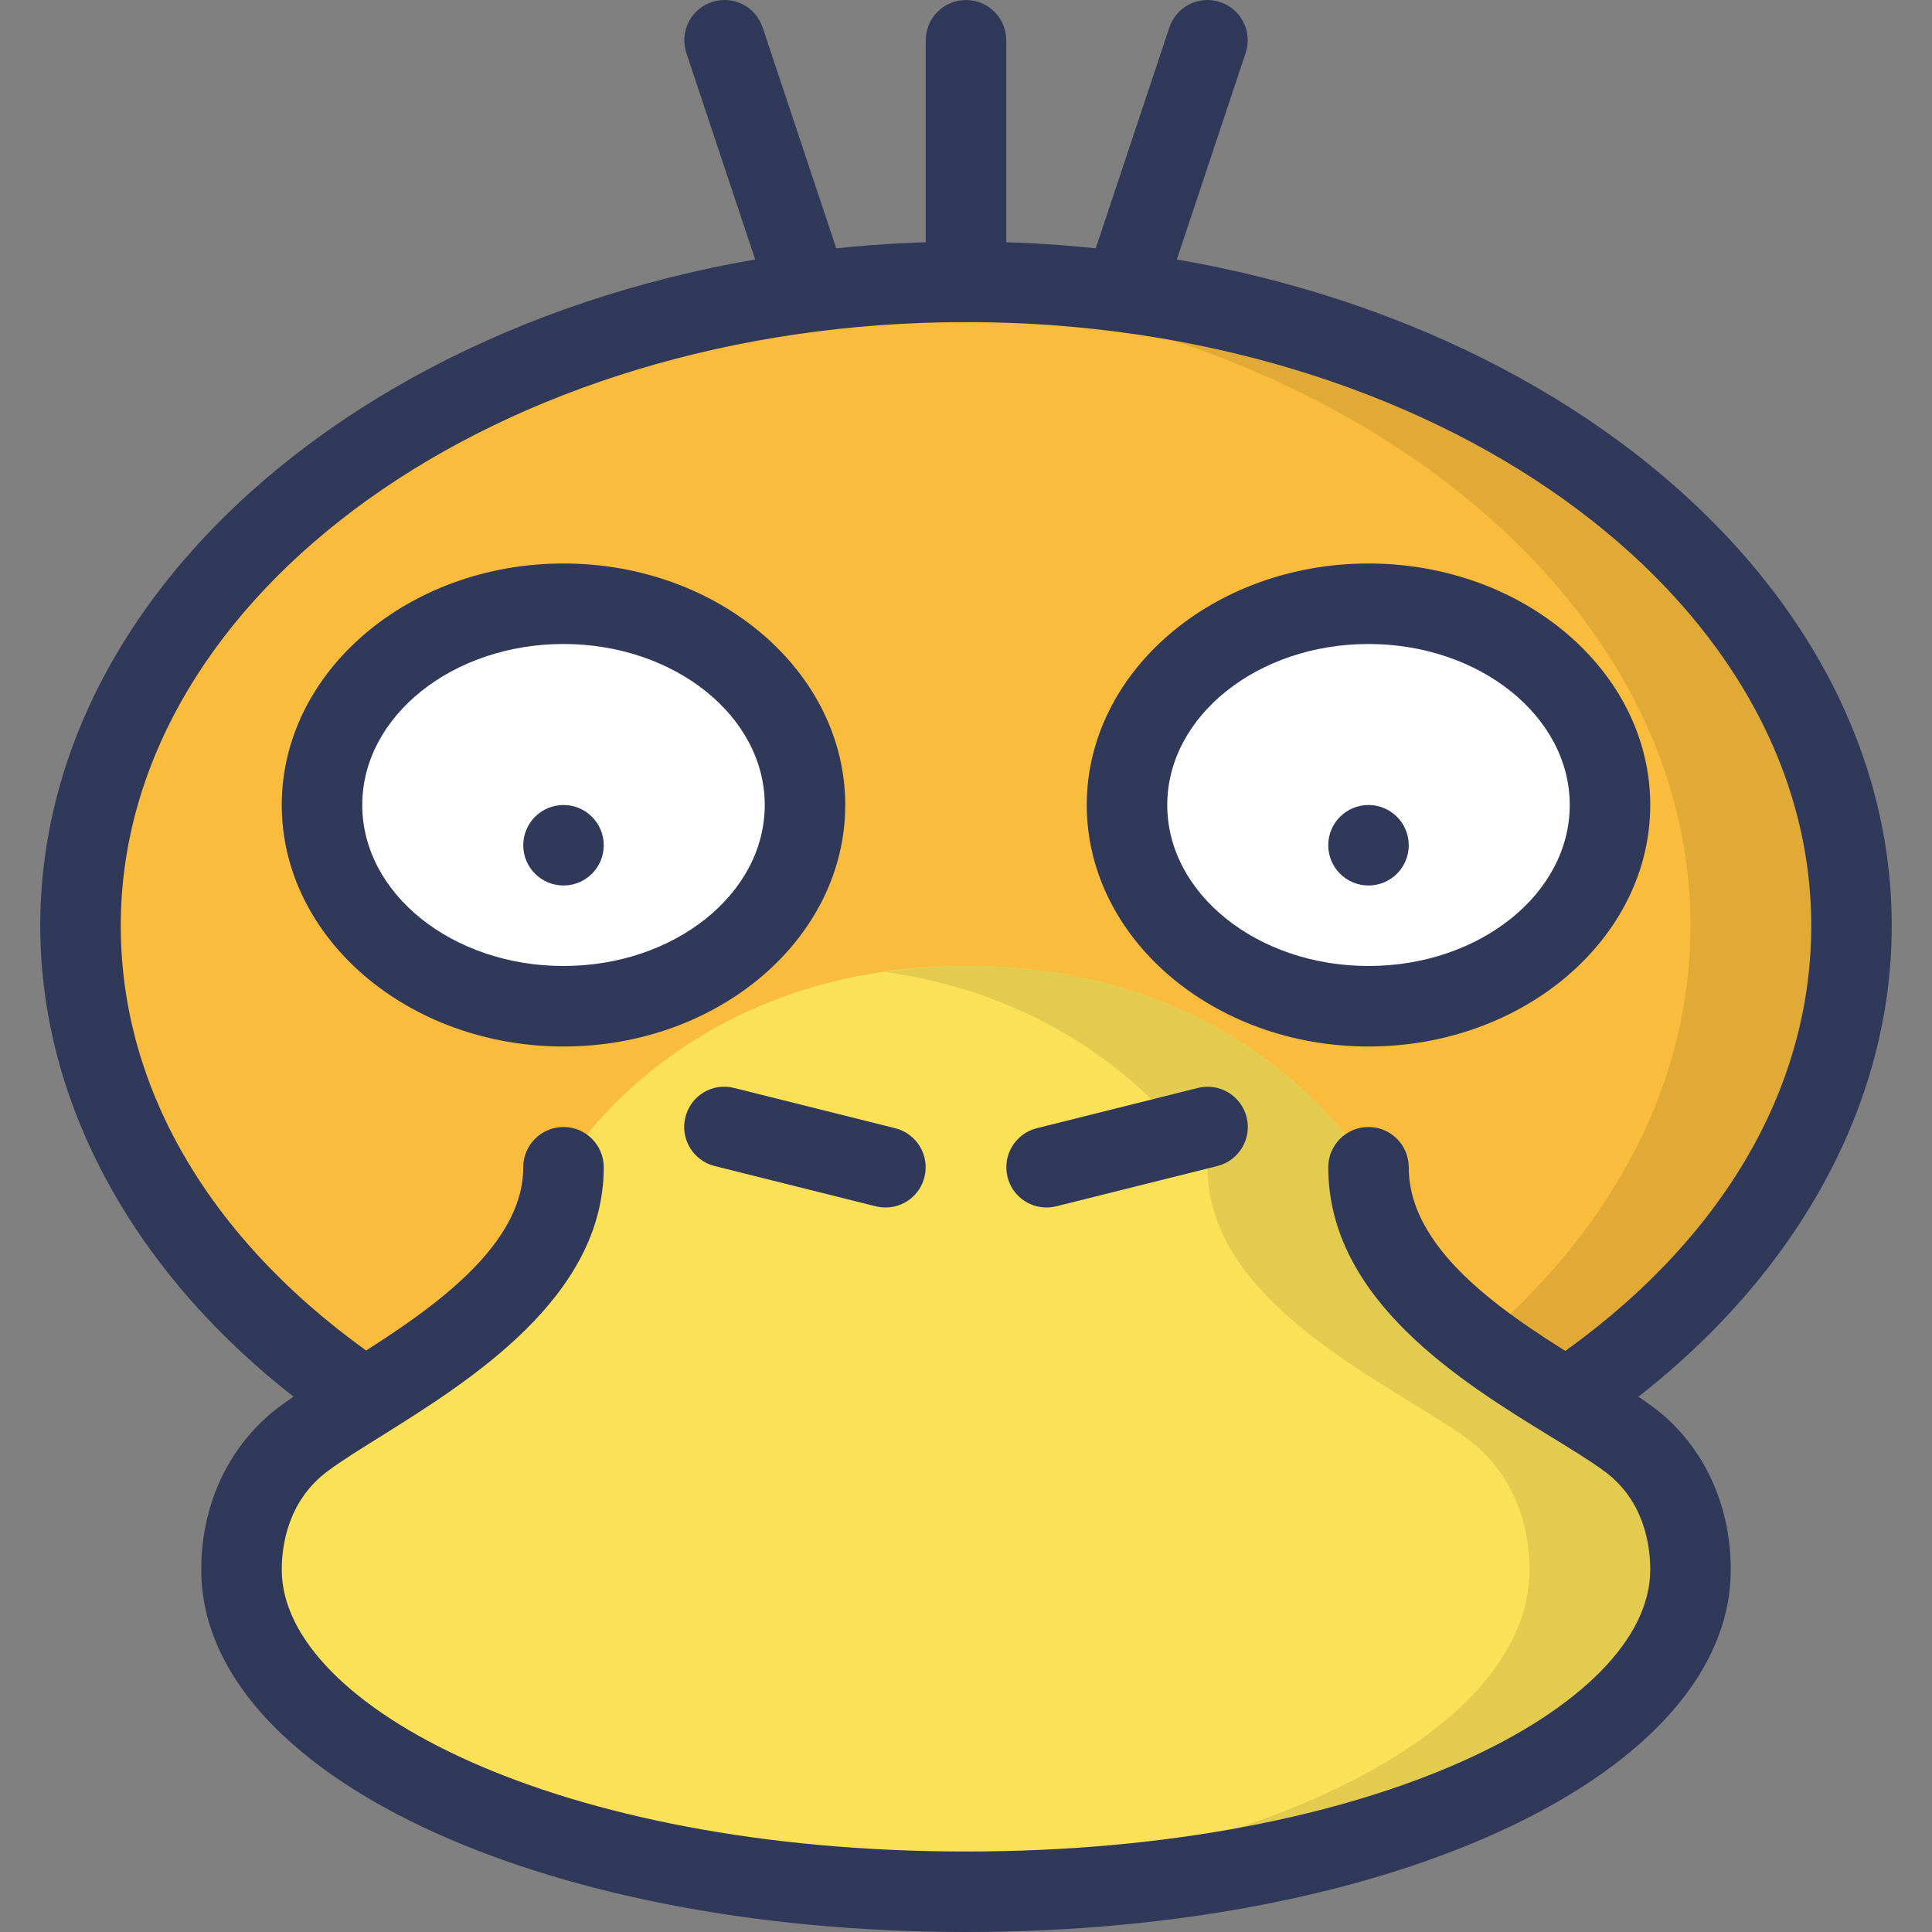 <?xml version="1.0" encoding="iso-8859-1"?>
<!-- Generator: Adobe Illustrator 19.0.0, SVG Export Plug-In . SVG Version: 6.00 Build 0)  -->
<svg version="1.1" id="Layer_1" xmlns="http://www.w3.org/2000/svg" xmlns:xlink="http://www.w3.org/1999/xlink" x="0px" y="0px"
	 viewBox="0 0 24 24" style="enable-background:new 0 0 24 24;" xml:space="preserve">
<rect x="0" y="0" width="24" height="24" fill="#808080" stroke="none"/>
<g>
	<g>
		<g>
			<path style="fill:#FABC3D;" d="M12,23.5c-4.962,0-9-1.794-9-4c0-0.396,0.102-1.134,0.784-1.635
				c0.18-0.132,0.408-0.275,0.66-0.433c0.118-0.073,0.242-0.151,0.369-0.232c-0.079,0.047-0.168,0.071-0.257,0.071
				c-0.103,0-0.205-0.032-0.292-0.094C2.159,15.662,1,13.646,1,11.5c0-4.411,4.935-8,11-8s11,3.589,11,8
				c0,2.149-1.162,4.167-3.271,5.683c-0.087,0.063-0.189,0.094-0.292,0.094c-0.092,0-0.185-0.025-0.266-0.077
				c-0.145-0.091-0.291-0.186-0.435-0.284c0.273,0.187,0.545,0.354,0.788,0.502c0.282,0.173,0.512,0.315,0.692,0.447
				C20.898,18.36,21,19.102,21,19.5C21,21.706,16.962,23.5,12,23.5z"/>
		</g>
	</g>
	<g>
		<g>
			<g>
				<path style="fill:#E6E6E6;" d="M18.372,16.674c-0.205,0.174-0.416,0.346-0.643,0.509c-0.087,0.063-0.189,0.094-0.292,0.094
					c-0.086,0-0.17-0.027-0.248-0.071c0.111,0.07,0.232,0.15,0.335,0.213c0.282,0.173,0.512,0.315,0.692,0.447
					C18.898,18.361,19,19.103,19,19.501c0,2.055-3.507,3.752-8,3.974c0.329,0.016,0.662,0.026,1,0.026c4.962,0,9-1.794,9-4
					c0-0.398-0.102-1.14-0.784-1.635c-0.18-0.131-0.41-0.273-0.692-0.447c-0.103-0.063-0.223-0.144-0.335-0.213
					c0.077,0.044,0.162,0.071,0.248,0.071c0.103,0,0.205-0.031,0.292-0.094c0.077-0.055,0.143-0.116,0.217-0.172
					C19.327,16.974,18.52,17.087,18.372,16.674z"/>
			</g>
		</g>
	</g>
	<g>
		<g>
			<path style="fill:#E1AA37;" d="M23,11.5c0-4.411-4.935-8-11-8c-0.338,0-0.67,0.015-1,0.037c5.598,0.369,10,3.797,10,7.963
				c0,1.918-0.93,3.728-2.628,5.174c0.148,0.414,0.955,0.3,1.575,0.337C21.912,15.515,23,13.571,23,11.5z"/>
		</g>
	</g>
	<g>
		<g>
			<ellipse style="fill:#FFFFFF;" cx="7" cy="10" rx="3" ry="2.5"/>
		</g>
	</g>
	<g>
		<g>
			<ellipse style="fill:#FFFFFF;" cx="17" cy="10" rx="3" ry="2.5"/>
		</g>
	</g>
	<g>
		<g>
			<path style="fill:#FBE158;" d="M17,14.5c0,1.708,2.274,2.681,3.216,3.365C20.79,18.282,21,18.918,21,19.5c0,2.209-4.029,4-9,4
				s-9-1.791-9-4c0-0.583,0.212-1.216,0.784-1.635C4.722,17.176,7,16.167,7,14.5c0,0,1.417-2.5,5-2.5S17,14.5,17,14.5z"/>
		</g>
	</g>
	<g>
		<g>
			<path style="fill:#E2CB4F;" d="M20.216,17.865C19.275,17.181,17,16.209,17,14.5c0,0-1.417-2.5-5-2.5c-0.357,0-0.686,0.03-1,0.075
				c2.845,0.403,4,2.425,4,2.425c0,1.708,2.274,2.681,3.216,3.365C18.79,18.282,19,18.918,19,19.5c0,2.059-3.501,3.753-8,3.974
				c0.329,0.016,0.662,0.026,1,0.026c4.971,0,9-1.791,9-4C21,18.917,20.79,18.282,20.216,17.865z"/>
		</g>
	</g>
	<g id="Psyduck">
		<g>
			<g>
				<path style="fill:#31395A;" d="M19.542,17.824c-0.16,0-0.316-0.076-0.413-0.217c-0.156-0.228-0.098-0.539,0.13-0.695
					c2.09-1.432,3.241-3.353,3.241-5.411c0-4.136-4.71-7.5-10.5-7.5s-10.5,3.364-10.5,7.5c0,2.058,1.151,3.979,3.241,5.411
					c0.228,0.156,0.286,0.467,0.13,0.695c-0.157,0.227-0.466,0.286-0.695,0.13C1.84,16.137,0.5,13.864,0.5,11.501
					c0-4.687,5.159-8.5,11.5-8.5s11.5,3.813,11.5,8.5c0,2.363-1.34,4.636-3.676,6.236C19.738,17.795,19.639,17.824,19.542,17.824z"
					/>
			</g>
		</g>
		<g>
			<g>
				<path style="fill:#31395A;" d="M12,24c-5.327,0-9.5-1.977-9.5-4.5c0-0.834,0.36-1.577,0.988-2.038
					c0.195-0.143,0.445-0.3,0.721-0.472C5.176,16.386,6.5,15.558,6.5,14.5C6.5,14.224,6.724,14,7,14s0.5,0.224,0.5,0.5
					c0,1.612-1.662,2.651-2.761,3.338c-0.252,0.157-0.481,0.299-0.659,0.43C3.575,18.639,3.5,19.199,3.5,19.5
					c0,1.69,3.416,3.5,8.5,3.5s8.5-1.81,8.5-3.5c0-0.303-0.075-0.866-0.578-1.23c-0.178-0.13-0.408-0.27-0.66-0.425
					c-1.1-0.675-2.762-1.696-2.762-3.345c0-0.276,0.224-0.5,0.5-0.5s0.5,0.224,0.5,0.5c0,1.089,1.321,1.9,2.286,2.493
					c0.277,0.17,0.528,0.325,0.724,0.467c0.629,0.457,0.99,1.201,0.99,2.04C21.5,22.023,17.327,24,12,24z"/>
			</g>
		</g>
		<g>
			<g>
				<path style="fill:#31395A;" d="M11,15c-0.04,0-0.081-0.005-0.122-0.015l-2-0.5c-0.268-0.067-0.431-0.338-0.364-0.606
					c0.066-0.269,0.335-0.432,0.606-0.364l2,0.5c0.268,0.067,0.431,0.338,0.364,0.606C11.428,14.849,11.225,15,11,15z"/>
			</g>
		</g>
		<g>
			<g>
				<path style="fill:#31395A;" d="M13,15c-0.224,0-0.428-0.151-0.484-0.379c-0.067-0.268,0.096-0.539,0.364-0.606l2-0.5
					c0.267-0.067,0.539,0.095,0.606,0.364c0.067,0.268-0.096,0.539-0.364,0.606l-2,0.5C13.081,14.995,13.04,15,13,15z"/>
			</g>
		</g>
		<g>
			<g>
				<path style="fill:#31395A;" d="M7,13c-1.93,0-3.5-1.346-3.5-3S5.07,7,7,7s3.5,1.346,3.5,3S8.93,13,7,13z M7,8
					c-1.378,0-2.5,0.897-2.5,2s1.122,2,2.5,2s2.5-0.897,2.5-2S8.378,8,7,8z"/>
			</g>
		</g>
		<g>
			<g>
				<path style="fill:#31395A;" d="M17,13c-1.93,0-3.5-1.346-3.5-3s1.57-3,3.5-3s3.5,1.346,3.5,3S18.93,13,17,13z M17,8
					c-1.378,0-2.5,0.897-2.5,2s1.122,2,2.5,2s2.5-0.897,2.5-2S18.378,8,17,8z"/>
			</g>
		</g>
		<g>
			<g>
				<circle style="fill:#31395A;" cx="7" cy="10.5" r="0.5"/>
			</g>
		</g>
		<g>
			<g>
				<circle style="fill:#31395A;" cx="17" cy="10.5" r="0.5"/>
			</g>
		</g>
		<g>
			<g>
				<path style="fill:#31395A;" d="M12,4c-0.276,0-0.5-0.224-0.5-0.5v-3C11.5,0.224,11.724,0,12,0s0.5,0.224,0.5,0.5v3
					C12.5,3.776,12.276,4,12,4z"/>
			</g>
		</g>
		<g>
			<g>
				<path style="fill:#31395A;" d="M14,4c-0.052,0-0.105-0.008-0.158-0.026c-0.262-0.087-0.403-0.37-0.316-0.632l1-3
					c0.087-0.262,0.367-0.404,0.632-0.316c0.262,0.087,0.403,0.37,0.316,0.632l-1,3C14.404,3.868,14.209,4,14,4z"/>
			</g>
		</g>
		<g>
			<g>
				<path style="fill:#31395A;" d="M10,4C9.791,4,9.596,3.868,9.526,3.658l-1-3C8.439,0.396,8.58,0.113,8.842,0.026
					C9.106-0.062,9.387,0.08,9.474,0.342l1,3c0.087,0.262-0.054,0.545-0.316,0.632C10.105,3.992,10.052,4,10,4z"/>
			</g>
		</g>
	</g>
</g>
</svg>
